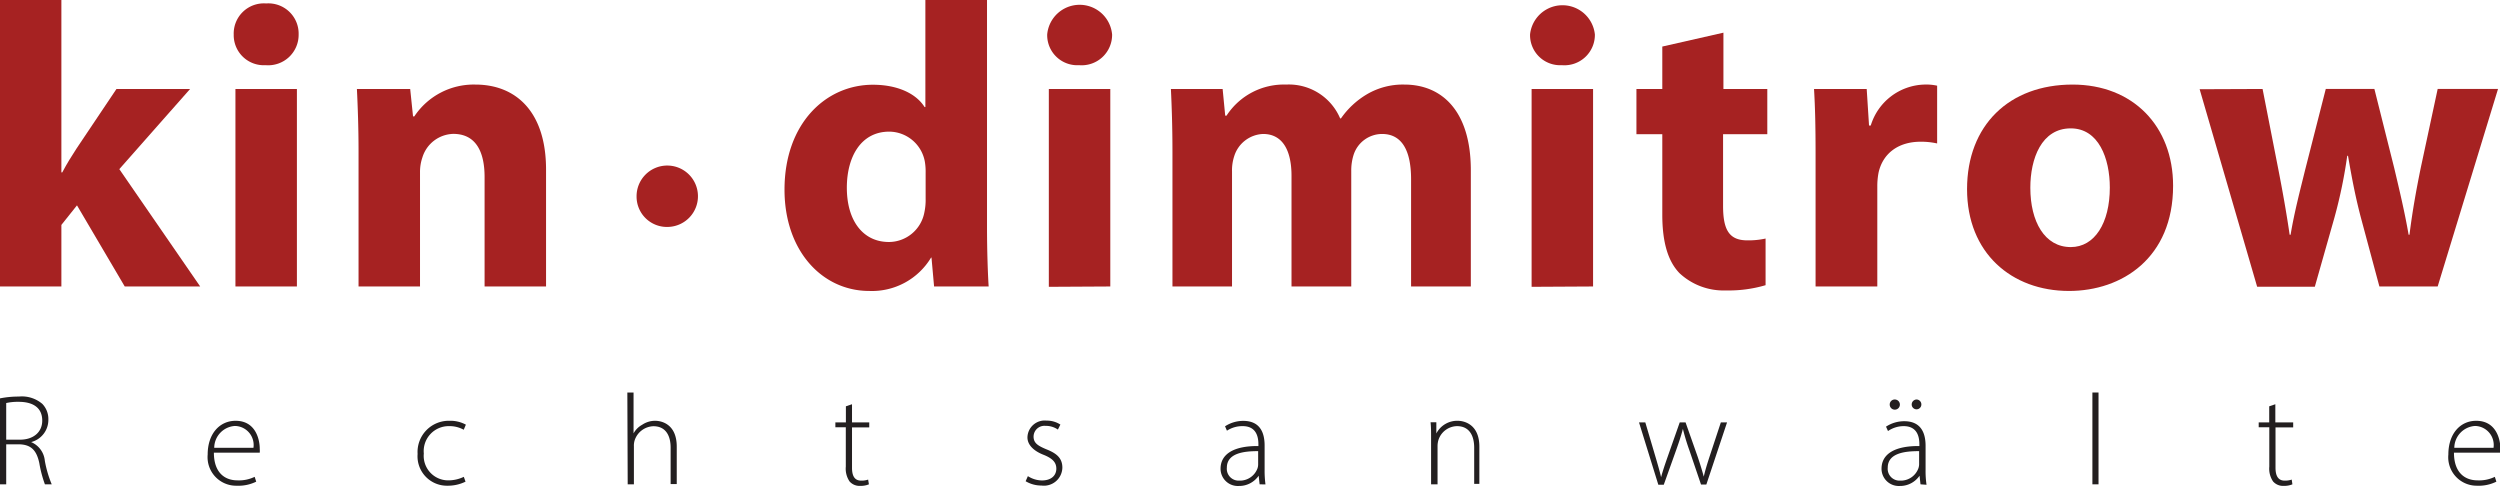 <svg id="Web" xmlns="http://www.w3.org/2000/svg" viewBox="0 0 289.99 56.34"><defs><style>.cls-1{fill:#a62222;}.cls-2{fill:#231f20;}</style></defs><g id="KD_logotype"><path class="cls-1" d="M7.12,20h.1c.53-1,1.09-1.91,1.65-2.76l4.64-6.92h8.54l-8.21,9.3,9.38,13.61H14.47L8.93,23.82,7.12,26.09v7.14H0V0H7.12Z"/><path class="cls-1" d="M34.64,4a3.53,3.53,0,0,1-3.83,3.56A3.49,3.49,0,0,1,27.11,4,3.5,3.5,0,0,1,30.87.4,3.51,3.51,0,0,1,34.64,4ZM27.31,33.23V10.32h7.13V33.23Z"/><path class="cls-1" d="M41.59,17.64c0-2.85-.09-5.26-.19-7.32h6.18l.33,3.18h.15a8.27,8.27,0,0,1,7.08-3.69c4.68,0,8.2,3.12,8.2,9.86V33.23H56.21V20.53c0-3-1.06-5-3.63-5A3.85,3.85,0,0,0,49,18.25,5.19,5.19,0,0,0,48.72,20V33.23H41.59Z"/><path class="cls-1" d="M114.49,0V26.39c0,2.6.09,5.31.19,6.84h-6.33l-.3-3.35H108a8,8,0,0,1-7.17,3.87C95.37,33.75,91,29.1,91,22c0-7.69,4.8-12.17,10.25-12.17,2.83,0,5,1,6,2.59h.09V0Zm-7.12,20.05a7,7,0,0,0-.09-1.29,4.23,4.23,0,0,0-4.13-3.49c-3.27,0-4.92,2.9-4.92,6.51,0,3.85,1.9,6.29,4.87,6.29a4.2,4.2,0,0,0,4.12-3.42,6.83,6.83,0,0,0,.15-1.61Z"/><path class="cls-1" d="M129,4a3.53,3.53,0,0,1-3.83,3.56A3.49,3.49,0,0,1,121.47,4,3.78,3.78,0,0,1,129,4Zm-7.34,29.27V10.32h7.13V33.23Z"/><path class="cls-1" d="M136,17.64c0-2.85-.08-5.26-.18-7.32h6l.3,3.1h.15a7.93,7.93,0,0,1,6.91-3.61,6.46,6.46,0,0,1,6.27,3.92h.1a9.65,9.65,0,0,1,3-2.79,8.21,8.21,0,0,1,4.35-1.13c4.38,0,7.71,3.09,7.71,9.94V33.23h-6.93V20.79c0-3.32-1.06-5.25-3.37-5.25A3.48,3.48,0,0,0,157,18a6,6,0,0,0-.26,1.81V33.23h-6.93V20.39c0-2.89-1-4.85-3.3-4.85a3.66,3.66,0,0,0-3.34,2.56,5.26,5.26,0,0,0-.26,1.81V33.23H136Z"/><path class="cls-1" d="M185,4a3.53,3.53,0,0,1-3.83,3.56A3.49,3.49,0,0,1,177.48,4,3.78,3.78,0,0,1,185,4Zm-7.34,29.27V10.32h7.13V33.23Z"/><path class="cls-1" d="M199.91,3.79v6.53H205v5.25h-5.13v8.31c0,2.76.69,4,2.81,4a9.18,9.18,0,0,0,2.12-.21l0,5.41a15.1,15.1,0,0,1-4.61.61,7.49,7.49,0,0,1-5.37-2c-1.32-1.36-2-3.54-2-6.79V15.57h-3V10.32h3V5.4Z"/><path class="cls-1" d="M210.6,17.87c0-3.36-.06-5.57-.18-7.55h6.11l.27,4.24H217a6.7,6.7,0,0,1,6.18-4.75,5.9,5.9,0,0,1,1.52.13v6.7a8.51,8.51,0,0,0-1.92-.2c-2.62,0-4.4,1.39-4.88,3.61a8.47,8.47,0,0,0-.14,1.59V33.23H210.6Z"/><path class="cls-1" d="M252.07,21.55c0,8.37-5.93,12.2-12.07,12.2-6.67,0-11.83-4.41-11.83-11.81s4.88-12.13,12.24-12.13C247.41,9.81,252.07,14.63,252.07,21.55Zm-16.56.23c0,3.91,1.65,6.88,4.69,6.88,2.77,0,4.53-2.78,4.53-6.91,0-3.38-1.3-6.86-4.53-6.86C236.81,14.89,235.51,18.39,235.51,21.78Z"/><path class="cls-1" d="M262.45,10.32l1.84,9.39c.46,2.36.92,4.9,1.3,7.52h.11c.43-2.6,1.12-5.21,1.67-7.46l2.41-9.45h5.64l2.29,9.13c.62,2.62,1.23,5.17,1.68,7.78h.1c.32-2.6.78-5.19,1.32-7.82l1.95-9.09h7l-7,22.91H276l-2.15-8c-.59-2.25-1-4.3-1.49-7.16h-.09a56.15,56.15,0,0,1-1.47,7.12l-2.29,8.07h-6.69l-6.67-22.91Z"/><path class="cls-1" d="M77.55,26.32a3.56,3.56,0,1,0-3.71-3.55A3.52,3.52,0,0,0,77.55,26.32Z"/><path class="cls-2" d="M0,46.21A10.81,10.81,0,0,1,2.19,46a3.64,3.64,0,0,1,2.72.85,2.52,2.52,0,0,1,.7,1.8,2.66,2.66,0,0,1-2,2.63v0A2.61,2.61,0,0,1,5.2,53.45,12.94,12.94,0,0,0,6,56.18H5.21a13.78,13.78,0,0,1-.65-2.46c-.31-1.46-.93-2.12-2.26-2.18H.72v4.64H0ZM.72,51h1.6c1.56,0,2.58-.88,2.58-2.21,0-1.55-1.14-2.18-2.73-2.18a6.16,6.16,0,0,0-1.45.14Z"/><path class="cls-2" d="M24.81,52.51c0,2.3,1.25,3.21,2.73,3.21a4.17,4.17,0,0,0,2-.41l.18.56a4.67,4.67,0,0,1-2.27.47,3.31,3.31,0,0,1-3.36-3.62c0-2.4,1.38-3.91,3.24-3.91,2.36,0,2.8,2.22,2.8,3.26a2.76,2.76,0,0,1,0,.44Zm4.59-.57a2.21,2.21,0,0,0-2.16-2.53,2.56,2.56,0,0,0-2.39,2.53Z"/><path class="cls-2" d="M54,55.87a4.65,4.65,0,0,1-2.1.47,3.41,3.41,0,0,1-3.46-3.68,3.62,3.62,0,0,1,3.71-3.85,3.75,3.75,0,0,1,1.89.45l-.25.59a3.36,3.36,0,0,0-1.71-.42,2.9,2.9,0,0,0-2.92,3.18A2.84,2.84,0,0,0,52,55.72a4.14,4.14,0,0,0,1.8-.41Z"/><path class="cls-2" d="M72.77,45.53h.72v4.74h0a2.51,2.51,0,0,1,1-1A2.68,2.68,0,0,1,76,48.81c.68,0,2.5.34,2.5,3v4.34h-.71V51.91c0-1.29-.51-2.47-2-2.47a2.37,2.37,0,0,0-2.17,1.63,2.11,2.11,0,0,0-.09.71v4.4h-.72Z"/><path class="cls-2" d="M98.83,46.89V49h2v.58h-2v4.68c0,.91.28,1.49,1.06,1.49a2.26,2.26,0,0,0,.81-.12l.09.55a2.5,2.5,0,0,1-1,.18,1.54,1.54,0,0,1-1.24-.51,2.63,2.63,0,0,1-.44-1.72V49.56H96.9V49h1.22V47.13Z"/><path class="cls-2" d="M119.23,55.23a3.08,3.08,0,0,0,1.62.5c1.14,0,1.68-.62,1.68-1.37s-.48-1.21-1.52-1.62-1.83-1.1-1.83-2a2,2,0,0,1,2.22-1.95,2.86,2.86,0,0,1,1.6.46l-.29.58a2.41,2.41,0,0,0-1.42-.43,1.26,1.26,0,0,0-1.4,1.24c0,.76.51,1.07,1.49,1.48,1.16.46,1.85,1,1.85,2.13a2.14,2.14,0,0,1-2.43,2.07,3.54,3.54,0,0,1-1.83-.5Z"/><path class="cls-2" d="M146.11,56.18l-.11-1h0a2.73,2.73,0,0,1-2.3,1.19,2,2,0,0,1-2.12-2c0-1.66,1.47-2.66,4.39-2.63v-.19c0-.71-.14-2.13-1.84-2.12a3.24,3.24,0,0,0-1.81.53l-.22-.51a3.85,3.85,0,0,1,2.11-.63c2.08,0,2.48,1.56,2.48,2.85v2.81a12.08,12.08,0,0,0,.1,1.71Zm-.17-3.85c-1.56,0-3.63.19-3.63,1.92a1.37,1.37,0,0,0,1.43,1.5,2.17,2.17,0,0,0,2.13-1.44,1.47,1.47,0,0,0,.07-.43Z"/><path class="cls-2" d="M166,50.7c0-.66,0-1.15-.06-1.72h.67l0,1.3h0a2.72,2.72,0,0,1,2.48-1.47c.69,0,2.51.36,2.51,3v4.32H171V51.93c0-1.32-.51-2.5-2-2.5a2.31,2.31,0,0,0-2.16,1.65,2.53,2.53,0,0,0-.09.64v4.46H166Z"/><path class="cls-2" d="M190.85,49l1.21,4.09c.25.85.46,1.57.62,2.26h0c.18-.67.43-1.42.72-2.25l1.44-4.1h.68L196.93,53c.29.87.52,1.61.7,2.29h0c.15-.67.37-1.4.65-2.26L199.61,49h.72l-2.4,7.2h-.62l-1.36-4a24.82,24.82,0,0,1-.74-2.45h0c-.22.85-.49,1.64-.79,2.48l-1.43,4h-.63L190.12,49Z"/><path class="cls-2" d="M222.77,56.18l-.11-1h0a2.73,2.73,0,0,1-2.29,1.19,2,2,0,0,1-2.12-2c0-1.66,1.46-2.66,4.39-2.63v-.19c0-.71-.14-2.13-1.84-2.12A3.22,3.22,0,0,0,219,50l-.23-.51a3.85,3.85,0,0,1,2.12-.63c2.07,0,2.47,1.56,2.47,2.85v2.81a10.76,10.76,0,0,0,.11,1.71Zm-.16-3.85c-1.57,0-3.64.19-3.64,1.92a1.37,1.37,0,0,0,1.43,1.5,2.17,2.17,0,0,0,2.13-1.44,1.52,1.52,0,0,0,.08-.43Zm-3.41-5.41a.58.58,0,0,1,.57-.58.59.59,0,1,1-.57.58Zm2.55,0a.58.58,0,0,1,.57-.58.57.57,0,0,1,.55.58.56.56,0,1,1-1.12,0Z"/><path class="cls-2" d="M242.71,45.53h.71V56.18h-.71Z"/><path class="cls-2" d="M263.93,46.89V49H266v.58h-2.05v4.68c0,.91.29,1.49,1.06,1.49a2.36,2.36,0,0,0,.82-.12l.08.55a2.5,2.5,0,0,1-1,.18,1.54,1.54,0,0,1-1.24-.51,2.63,2.63,0,0,1-.44-1.72V49.56H262V49h1.22V47.13Z"/><path class="cls-2" d="M284.65,52.51c0,2.3,1.25,3.21,2.74,3.21a4.15,4.15,0,0,0,2-.41l.18.56a4.63,4.63,0,0,1-2.27.47A3.3,3.3,0,0,1,284,52.72c0-2.4,1.37-3.91,3.23-3.91,2.36,0,2.81,2.22,2.81,3.26a2.76,2.76,0,0,1,0,.44Zm4.59-.57a2.21,2.21,0,0,0-2.15-2.53,2.57,2.57,0,0,0-2.4,2.53Z"/></g></svg>